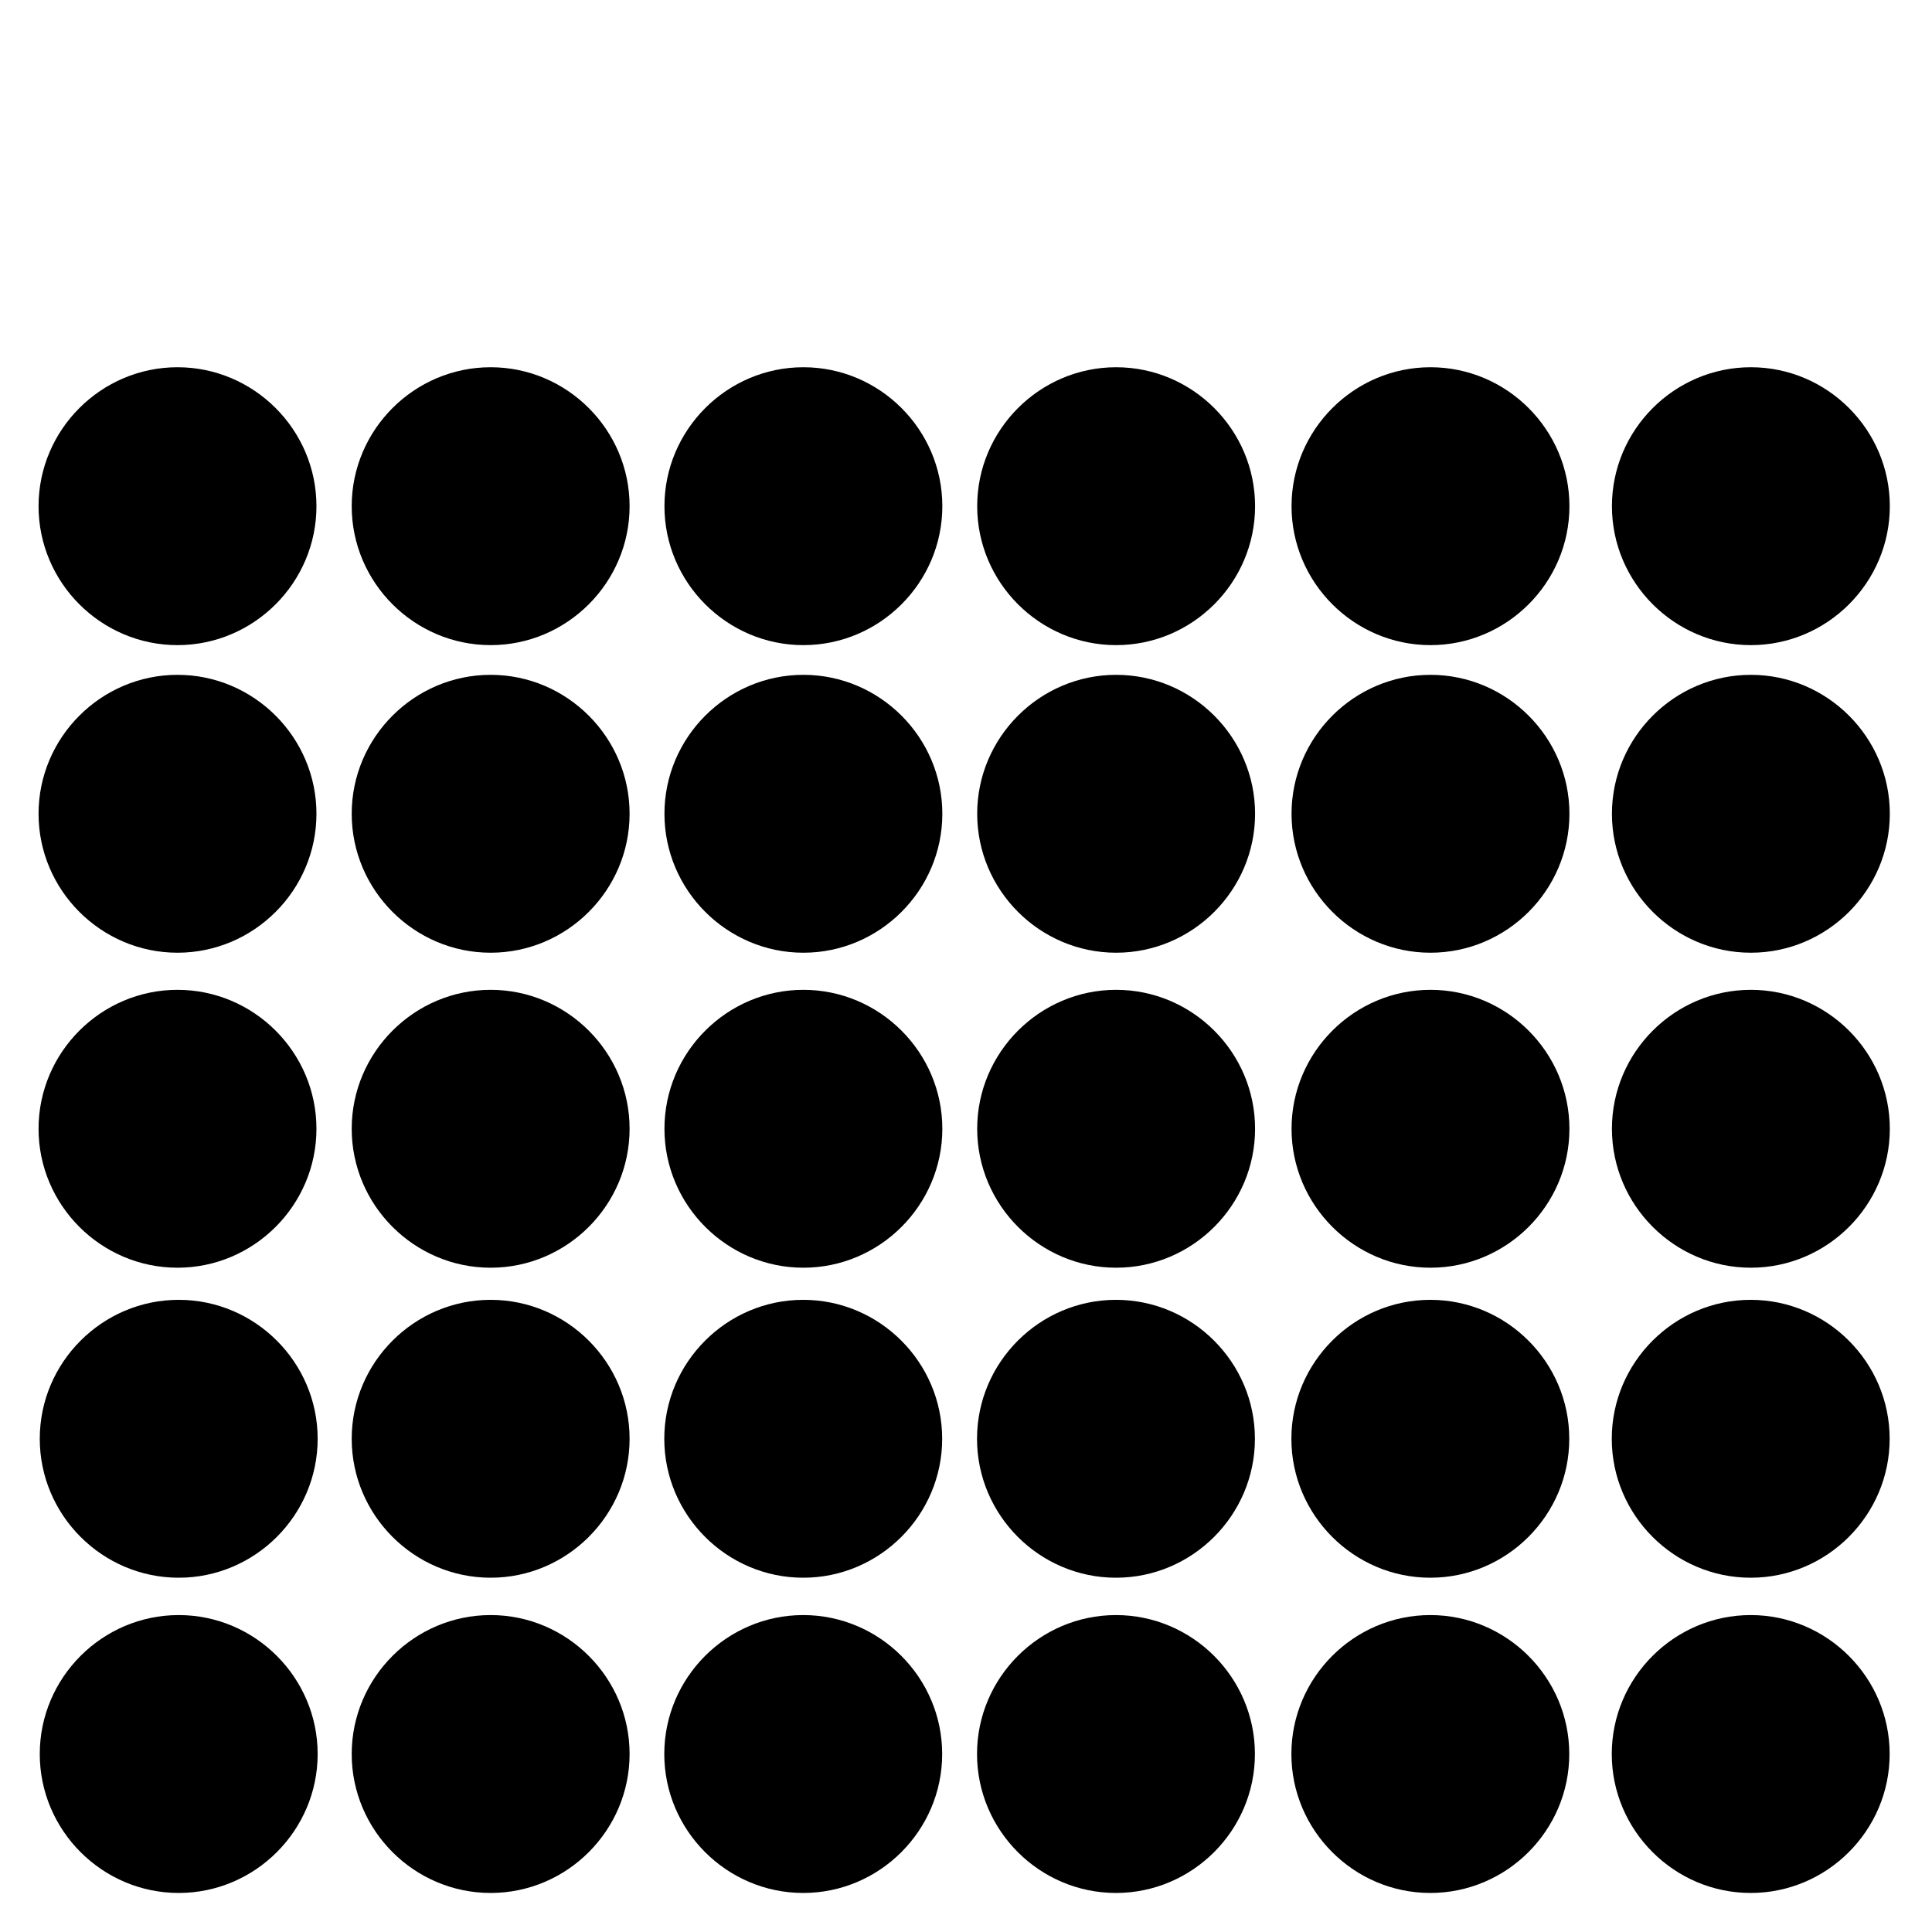 <?xml version="1.0" encoding="UTF-8" standalone="no"?>
<!DOCTYPE svg PUBLIC "-//W3C//DTD SVG 1.1//EN" "http://www.w3.org/Graphics/SVG/1.1/DTD/svg11.dtd">
<svg width="100%" height="100%" viewBox="0 0 24 24" version="1.1" xmlns="http://www.w3.org/2000/svg" xmlns:xlink="http://www.w3.org/1999/xlink" xml:space="preserve" xmlns:serif="http://www.serif.com/" style="fill-rule:evenodd;clip-rule:evenodd;stroke-linejoin:round;stroke-miterlimit:2;">
    <g transform="matrix(0.863,0,0,0.863,-4.261,-0.25)">
        <path d="M12,19C10.9,19 10,19.9 10,21C10,22.1 10.9,23 12,23C13.1,23 14,22.1 14,21C14,19.9 13.1,19 12,19Z"/>
    </g>
    <g transform="matrix(0.863,0,0,0.863,-8.136,-0.25)">
        <path d="M12,19C10.9,19 10,19.9 10,21C10,22.1 10.9,23 12,23C13.1,23 14,22.1 14,21C14,19.9 13.1,19 12,19Z"/>
    </g>
    <g transform="matrix(0.863,0,0,0.863,-0.378,-0.25)">
        <path d="M12,19C10.9,19 10,19.9 10,21C10,22.1 10.9,23 12,23C13.1,23 14,22.1 14,21C14,19.9 13.1,19 12,19Z"/>
    </g>
    <g transform="matrix(0.863,0,0,0.863,-2.973,1.077)">
        <path d="M6,13C4.9,13 4,13.9 4,15C4,16.1 4.9,17 6,17C7.1,17 8,16.1 8,15C8,13.9 7.1,13 6,13Z"/>
    </g>
    <g transform="matrix(0.863,0,0,0.863,-4.261,1.077)">
        <path d="M12,13C10.9,13 10,13.9 10,15C10,16.1 10.9,17 12,17C13.1,17 14,16.1 14,15C14,13.9 13.1,13 12,13Z"/>
    </g>
    <g transform="matrix(0.863,0,0,0.863,-5.554,1.077)">
        <path d="M18,13C16.9,13 16,13.9 16,15C16,16.1 16.9,17 18,17C19.1,17 20,16.1 20,15C20,13.9 19.1,13 18,13Z"/>
    </g>
    <g transform="matrix(0.863,0,0,0.863,-2.973,2.342)">
        <path d="M6,7C4.9,7 4,7.9 4,9C4,10.1 4.9,11 6,11C7.1,11 8,10.1 8,9C8,7.9 7.1,7 6,7Z"/>
    </g>
    <g transform="matrix(0.863,0,0,0.863,-5.554,2.342)">
        <path d="M18,7C16.9,7 16,7.9 16,9C16,10.1 16.9,11 18,11C19.1,11 20,10.1 20,9C20,7.9 19.1,7 18,7Z"/>
    </g>
    <g transform="matrix(0.863,0,0,0.863,-4.261,2.342)">
        <path d="M12,7C10.9,7 10,7.9 10,9C10,10.1 10.9,11 12,11C13.1,11 14,10.1 14,9C14,7.9 13.1,7 12,7Z"/>
    </g>
    <g transform="matrix(0.863,0,0,0.863,-2.973,3.699)">
        <path d="M6,1C4.9,1 4,1.9 4,3C4,4.1 4.9,5 6,5C7.1,5 8,4.1 8,3C8,1.9 7.1,1 6,1Z"/>
    </g>
    <g transform="matrix(0.863,0,0,0.863,-5.554,3.699)">
        <path d="M18,5C19.1,5 20,4.1 20,3C20,1.9 19.1,1 18,1C16.9,1 16,1.9 16,3C16,4.1 16.9,5 18,5Z"/>
    </g>
    <g transform="matrix(0.863,0,0,0.863,3.507,-0.25)">
        <path d="M12,19C10.9,19 10,19.9 10,21C10,22.1 10.9,23 12,23C13.1,23 14,22.1 14,21C14,19.9 13.1,19 12,19Z"/>
    </g>
    <g transform="matrix(0.863,0,0,0.863,-1.669,1.077)">
        <path d="M18,13C16.9,13 16,13.9 16,15C16,16.1 16.9,17 18,17C19.1,17 20,16.1 20,15C20,13.9 19.1,13 18,13Z"/>
    </g>
    <g transform="matrix(0.863,0,0,0.863,-1.669,2.342)">
        <path d="M18,7C16.9,7 16,7.9 16,9C16,10.1 16.9,11 18,11C19.1,11 20,10.1 20,9C20,7.9 19.1,7 18,7Z"/>
    </g>
    <g transform="matrix(0.863,0,0,0.863,-1.669,3.699)">
        <path d="M18,5C19.1,5 20,4.1 20,3C20,1.9 19.1,1 18,1C16.9,1 16,1.9 16,3C16,4.1 16.9,5 18,5Z"/>
    </g>
    <g transform="matrix(0.863,0,0,0.863,-4.261,3.699)">
        <path d="M12,1C10.9,1 10,1.9 10,3C10,4.1 10.9,5 12,5C13.1,5 14,4.1 14,3C14,1.9 13.1,1 12,1Z"/>
    </g>
    <g transform="matrix(0.863,0,0,0.863,7.412,-0.25)">
        <path d="M12,19C10.9,19 10,19.9 10,21C10,22.1 10.9,23 12,23C13.1,23 14,22.1 14,21C14,19.9 13.1,19 12,19Z"/>
    </g>
    <g transform="matrix(0.863,0,0,0.863,-4.261,3.666)">
        <path d="M12,19C10.9,19 10,19.9 10,21C10,22.1 10.9,23 12,23C13.1,23 14,22.1 14,21C14,19.9 13.1,19 12,19Z"/>
    </g>
    <g transform="matrix(0.863,0,0,0.863,-8.136,3.666)">
        <path d="M12,19C10.9,19 10,19.9 10,21C10,22.1 10.9,23 12,23C13.1,23 14,22.1 14,21C14,19.9 13.1,19 12,19Z"/>
    </g>
    <g transform="matrix(0.863,0,0,0.863,-0.378,3.666)">
        <path d="M12,19C10.9,19 10,19.9 10,21C10,22.1 10.9,23 12,23C13.1,23 14,22.1 14,21C14,19.9 13.1,19 12,19Z"/>
    </g>
    <g transform="matrix(0.863,0,0,0.863,3.507,3.666)">
        <path d="M12,19C10.9,19 10,19.9 10,21C10,22.1 10.9,23 12,23C13.1,23 14,22.1 14,21C14,19.9 13.1,19 12,19Z"/>
    </g>
    <g transform="matrix(0.863,0,0,0.863,7.412,3.666)">
        <path d="M12,19C10.9,19 10,19.9 10,21C10,22.1 10.9,23 12,23C13.1,23 14,22.1 14,21C14,19.9 13.1,19 12,19Z"/>
    </g>
    <g transform="matrix(0.863,0,0,0.863,2.236,1.077)">
        <path d="M18,13C16.9,13 16,13.9 16,15C16,16.1 16.9,17 18,17C19.1,17 20,16.1 20,15C20,13.9 19.1,13 18,13Z"/>
    </g>
    <g transform="matrix(0.863,0,0,0.863,2.236,2.342)">
        <path d="M18,7C16.9,7 16,7.9 16,9C16,10.1 16.9,11 18,11C19.1,11 20,10.1 20,9C20,7.9 19.1,7 18,7Z"/>
    </g>
    <g transform="matrix(0.863,0,0,0.863,2.236,3.699)">
        <path d="M18,5C19.1,5 20,4.1 20,3C20,1.9 19.1,1 18,1C16.9,1 16,1.9 16,3C16,4.1 16.9,5 18,5Z"/>
    </g>
    <g transform="matrix(0.863,0,0,0.863,11.392,-0.25)">
        <path d="M12,19C10.9,19 10,19.9 10,21C10,22.1 10.9,23 12,23C13.1,23 14,22.1 14,21C14,19.9 13.1,19 12,19Z"/>
    </g>
    <g transform="matrix(0.863,0,0,0.863,11.392,3.666)">
        <path d="M12,19C10.9,19 10,19.9 10,21C10,22.1 10.9,23 12,23C13.1,23 14,22.1 14,21C14,19.9 13.1,19 12,19Z"/>
    </g>
    <g transform="matrix(0.863,0,0,0.863,6.216,1.077)">
        <path d="M18,13C16.9,13 16,13.9 16,15C16,16.1 16.9,17 18,17C19.1,17 20,16.1 20,15C20,13.9 19.1,13 18,13Z"/>
    </g>
    <g transform="matrix(0.863,0,0,0.863,6.216,2.342)">
        <path d="M18,7C16.9,7 16,7.9 16,9C16,10.1 16.9,11 18,11C19.1,11 20,10.1 20,9C20,7.9 19.1,7 18,7Z"/>
    </g>
    <g transform="matrix(0.863,0,0,0.863,6.216,3.699)">
        <path d="M18,5C19.1,5 20,4.1 20,3C20,1.9 19.1,1 18,1C16.9,1 16,1.9 16,3C16,4.1 16.9,5 18,5Z"/>
    </g>
</svg>
